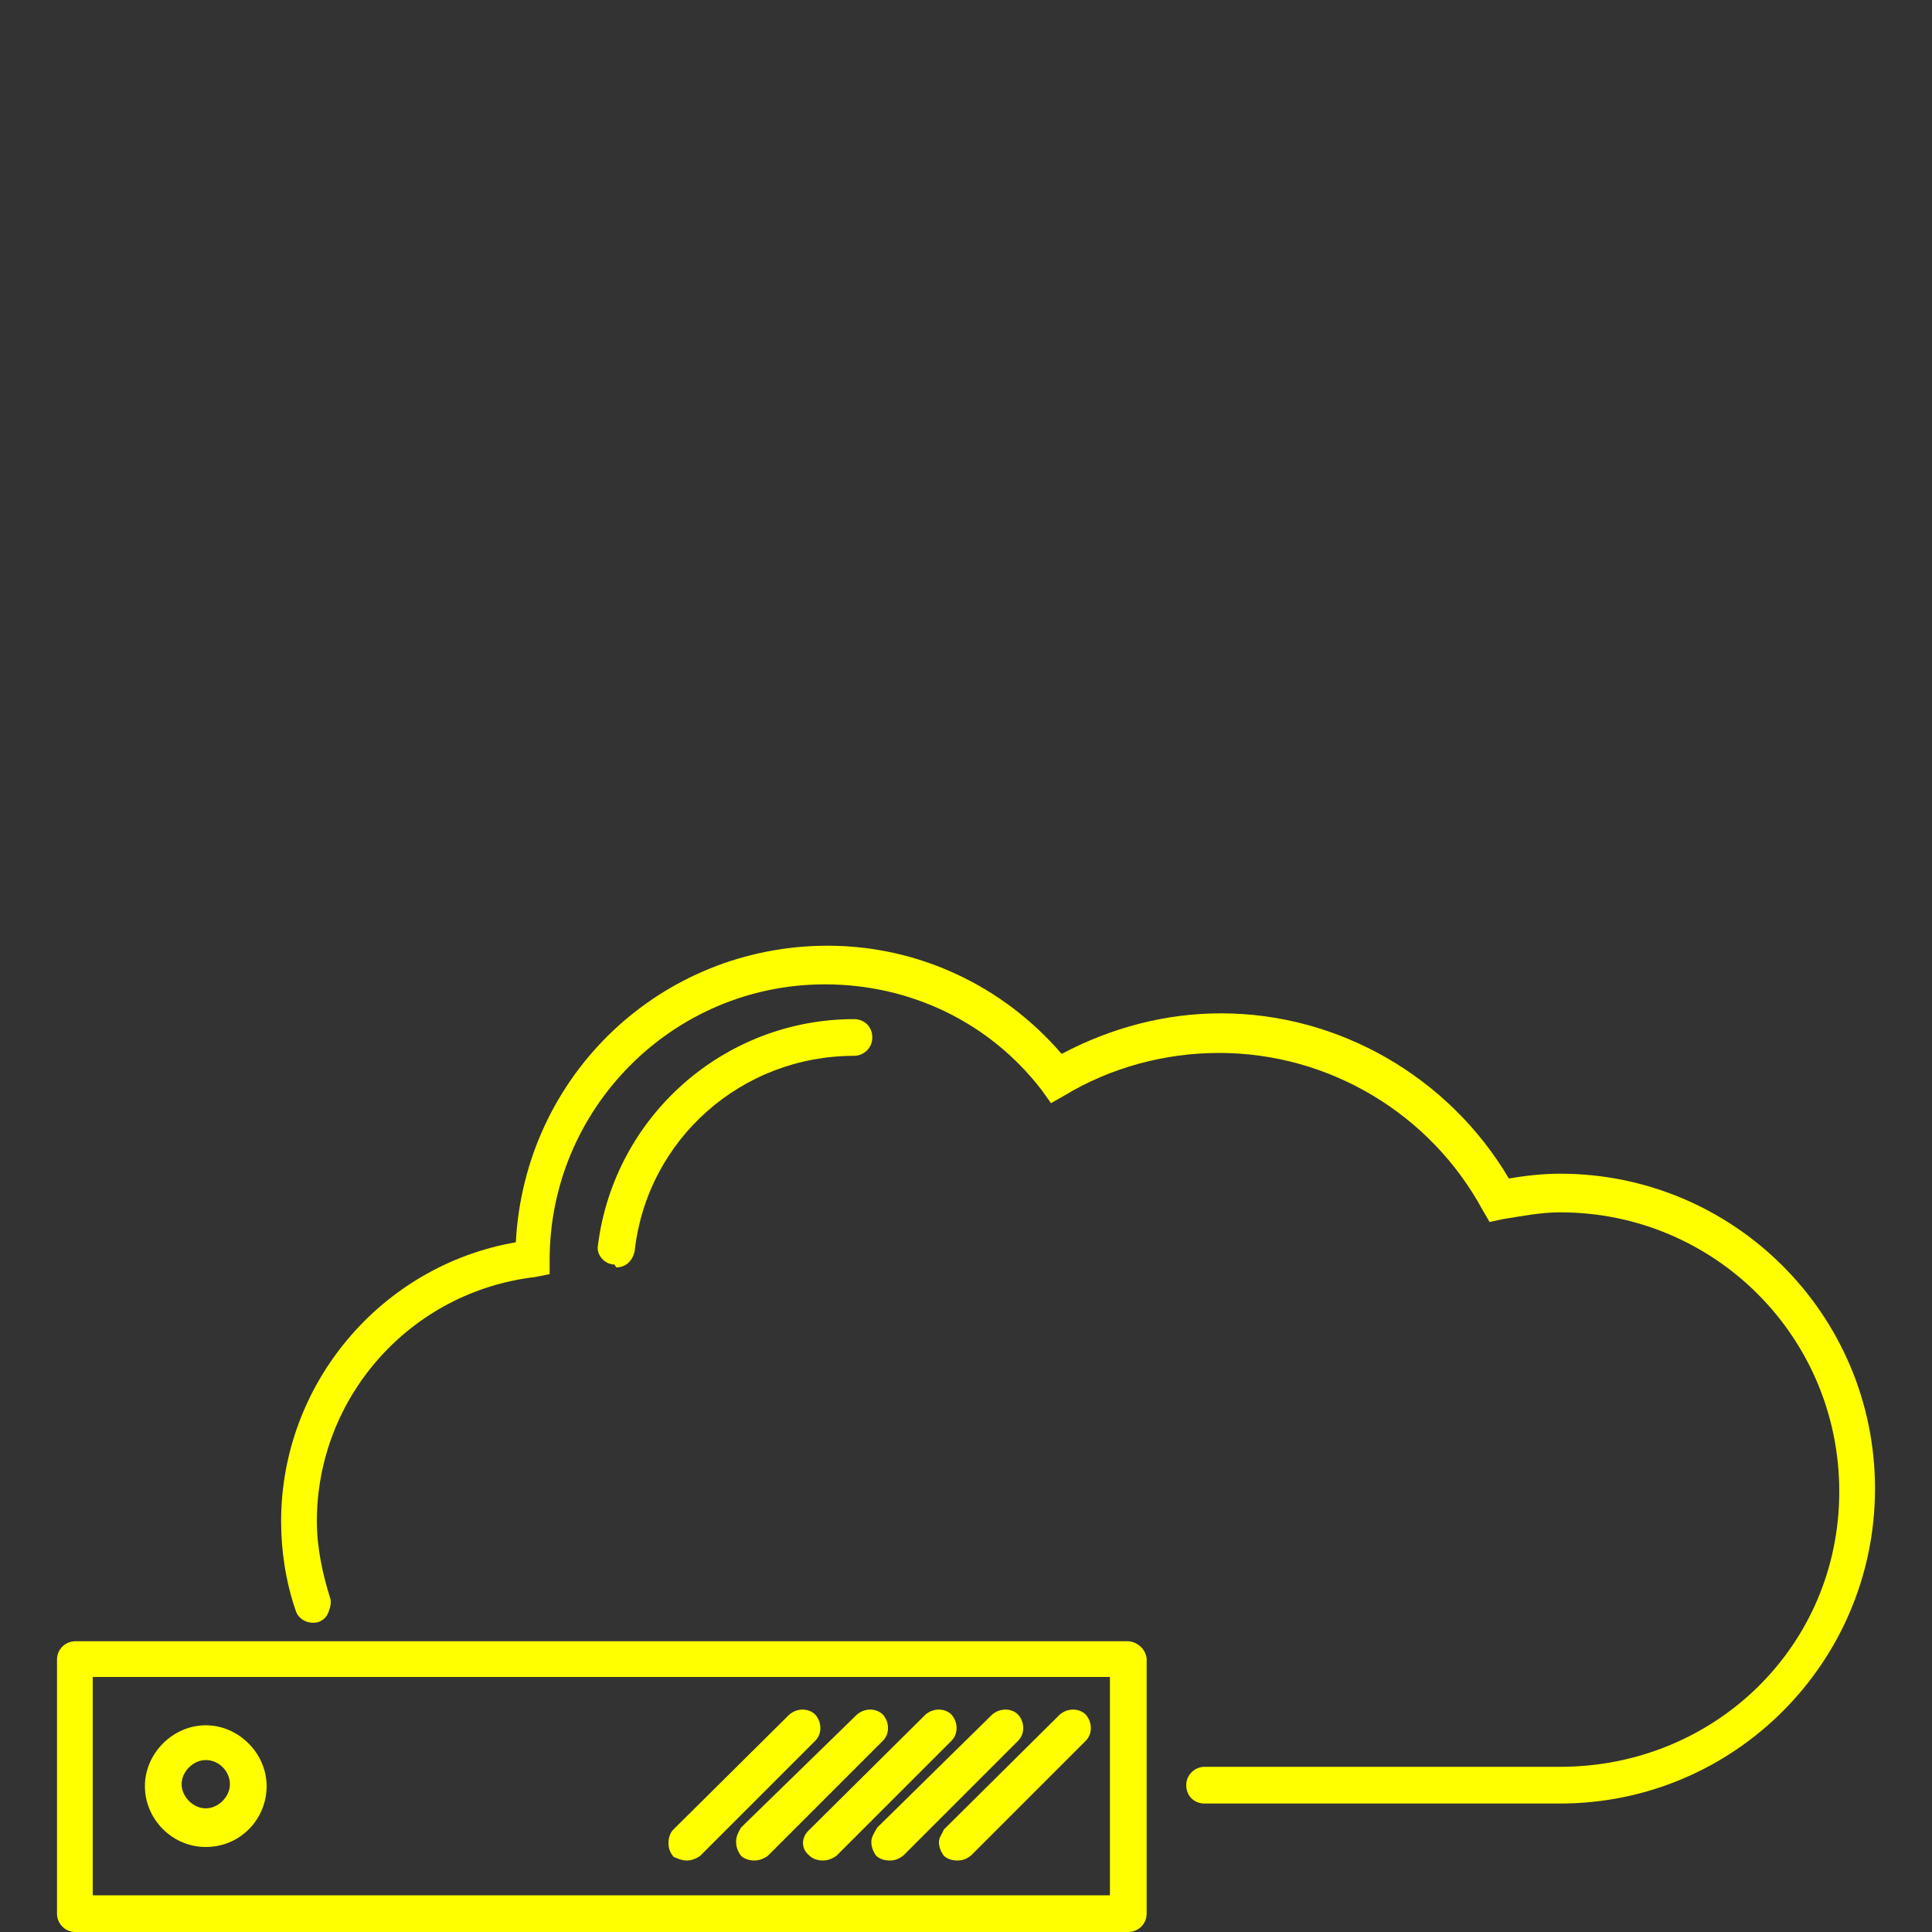 <?xml version="1.0" encoding="utf-8"?>
<!-- Generator: Adobe Illustrator 23.0.3, SVG Export Plug-In . SVG Version: 6.00 Build 0)  -->
<svg version="1.1" id="Layer_1" xmlns="http://www.w3.org/2000/svg" xmlns:xlink="http://www.w3.org/1999/xlink" x="0px" y="0px"
	 viewBox="0 0 200 200" style="enable-background:new 0 0 200 200;" xml:space="preserve">
<rect x="0" y="0" width="200" height="200" fill="#333333" stroke="none"/>
<style type="text/css">
	.st0{fill:#FFFF00;}
</style>
<g>
	<path class="st0" d="M90.2,190.7c0,0.5,0.2,1,0.5,1.4c0.3,0.3,0.8,0.5,1.4,0.5s1-0.2,1.4-0.5l11.9-11.9c0.7-0.7,0.7-1.9,0-2.7
		c-0.7-0.7-1.9-0.7-2.7,0l-11.9,11.7C90.4,189.9,90.2,190.2,90.2,190.7z M103.1,178.3L103.1,178.3L103.1,178.3L103.1,178.3
		L103.1,178.3z M91.4,191.6L91.4,191.6L91.4,191.6L91.4,191.6z"/>
	<path class="st0" d="M97.2,190.7c0,0.5,0.2,1,0.5,1.4c0.3,0.3,0.8,0.5,1.4,0.5s1-0.2,1.4-0.5l11.9-11.9c0.7-0.7,0.7-1.9,0-2.7
		c-0.7-0.7-1.9-0.7-2.7,0l-12,11.9C97.5,189.9,97.2,190.2,97.2,190.7z M110.3,178.3L110.3,178.3L110.3,178.3L110.3,178.3z"/>
	<path class="st0" d="M21.3,191.2c3.6,0,6.3-2.9,6.3-6.3c0-3.4-2.9-6.3-6.3-6.3s-6.3,2.9-6.3,6.3C15,188.3,17.8,191.2,21.3,191.2z
		 M21.3,182.2c1.4,0,2.5,1.2,2.5,2.5c0,1.3-1.2,2.5-2.5,2.5s-2.5-1.2-2.5-2.5C18.8,183.4,20,182.2,21.3,182.2z"/>
	<path class="st0" d="M116.7,169.9H7.8c-1,0-1.9,0.8-1.9,1.9v26.3c0,1,0.8,1.9,1.9,1.9h109c1,0,1.9-0.8,1.9-1.9v-26.4
		C118.6,170.7,117.7,169.9,116.7,169.9z M114.9,196.2H9.6v-22.6h105.3V196.2z"/>
	<path class="st0" d="M63.8,131.2c1,0,1.7-0.7,1.9-1.7c1.3-11.6,11.1-20.2,22.7-20.2c1,0,1.9-0.8,1.9-1.9s-0.8-1.9-1.9-1.9
		c-13.4,0-24.8,10-26.5,23.4c-0.2,1,0.7,2,1.7,2L63.8,131.2z"/>
	<path class="st0" d="M161.5,121.5c-1.7,0-3.6,0.2-5.3,0.5c-6.2-10.5-17.6-17.1-29.8-17.1c-5.8,0-11.4,1.5-16.5,4.2
		C103.8,102,95,97.9,85.7,97.9c-17.3,0-31.4,13.4-32.3,30.7c-13.9,2.4-24.3,14.6-24.3,28.9c0,3.1,0.5,6.3,1.5,9.2
		c0.3,1,1.4,1.5,2.4,1.2c0.5-0.2,0.8-0.5,1-1c0.2-0.5,0.3-1,0.2-1.4c-0.8-2.5-1.4-5.3-1.4-8c0-12.9,9.7-23.8,22.6-25.3l1.5-0.3v-1.5
		c0-15.6,12.7-28.5,28.5-28.5c8.8,0,17,3.9,22.4,10.9l1,1.4l1.4-0.8c4.8-2.9,10.4-4.4,16-4.4c11.4,0,21.9,6.3,27.3,16.3l0.7,1.2
		l1.4-0.3c1.9-0.3,3.9-0.7,5.9-0.7c16,0,28.9,12.9,28.9,28.9s-12.9,28.5-28.9,28.5h-36.8c-1,0-1.9,0.8-1.9,1.9s0.8,1.9,1.9,1.9h36.8
		c18,0,32.6-14.6,32.6-32.6S179.5,121.5,161.5,121.5z"/>
	<path class="st0" d="M76.2,190.7c0,0.5,0.2,1,0.5,1.4c0.3,0.3,0.8,0.5,1.4,0.5c0.5,0,1-0.2,1.4-0.5l11.9-11.9
		c0.7-0.7,0.7-1.9,0-2.7c-0.7-0.7-1.9-0.7-2.7,0l-12,11.7C76.3,189.9,76.2,190.2,76.2,190.7z M77.3,191.6L77.3,191.6L77.3,191.6
		L77.3,191.6z"/>
	<path class="st0" d="M71.1,192.6c0.5,0,1-0.2,1.4-0.5l11.9-11.9c0.7-0.7,0.7-1.9,0-2.7c-0.7-0.7-1.9-0.7-2.7,0l-12,11.9
		c-0.3,0.3-0.5,0.8-0.5,1.4s0.2,1,0.5,1.4C70.1,192.4,70.6,192.6,71.1,192.6z M82.1,178.3L82.1,178.3L82.1,178.3L82.1,178.3z"/>
	<path class="st0" d="M83.8,192.1c0.3,0.3,0.8,0.5,1.4,0.5c0.5,0,1-0.2,1.4-0.5l11.9-11.9c0.7-0.7,0.7-1.9,0-2.7
		c-0.7-0.7-1.9-0.7-2.7,0l-12,11.9C82.9,190.2,82.9,191.4,83.8,192.1z M96.2,178.3L96.2,178.3L96.2,178.3L96.2,178.3z"/>
</g>
</svg>
